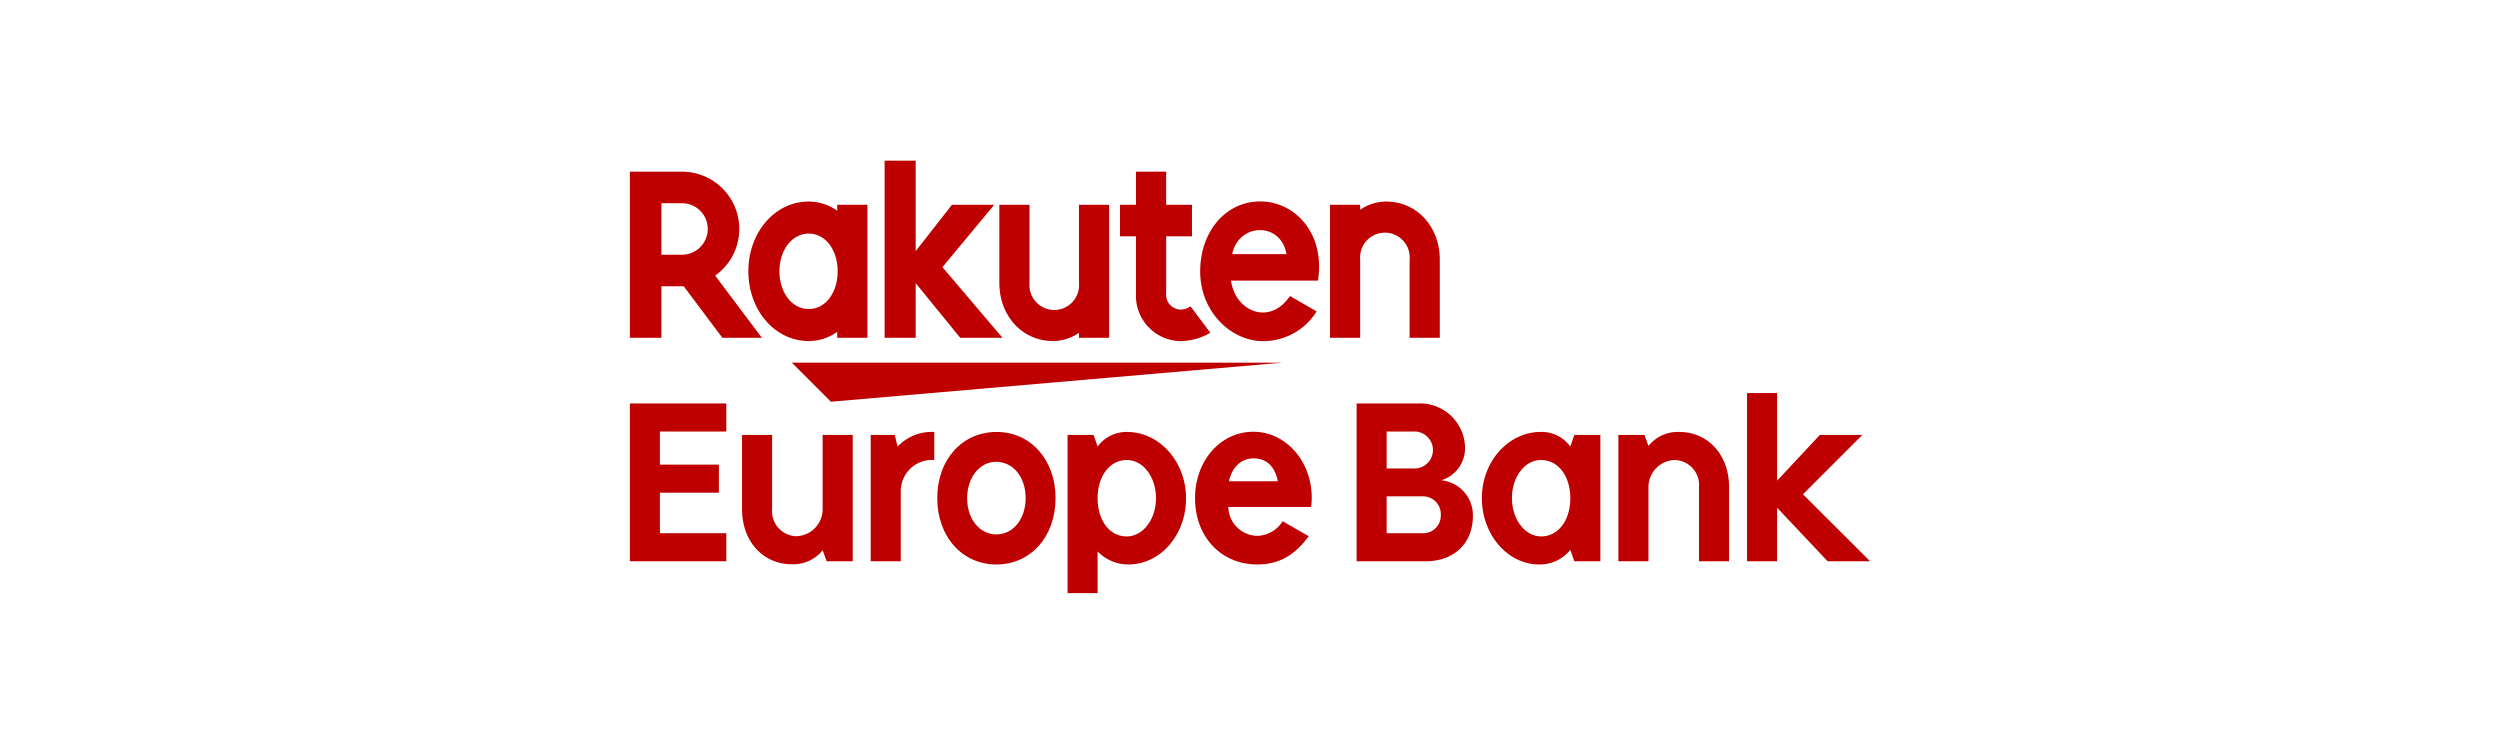 <svg xmlns="http://www.w3.org/2000/svg" width="325" height="98" viewBox="0 0 325 98">
  <defs>
    <style>
      .a {
        fill: #fff;
      }

      .b {
        fill: #bf0000;
      }

      .c {
        fill: none;
      }
    </style>
  </defs>
  <title>logo_europebank_02</title>
  <rect class="a" width="325" height="98"/>
  <g>
    <g>
      <g>
        <polygon class="b" points="166.642 47.151 102.939 47.151 108.013 52.225 166.642 47.151"/>
        <path class="b" d="M108.84,26.626v.767a6.439,6.439,0,0,0-3.7-1.191c-4.463,0-7.853,4.069-7.853,9.067s3.39,9.067,7.853,9.067a6.424,6.424,0,0,0,3.7-1.191v.767h3.923V26.626Zm-3.7,13.548c-2.2,0-3.812-2.167-3.812-4.905s1.611-4.9,3.812-4.9,3.756,2.167,3.756,4.9S107.347,40.174,105.144,40.174Z"/>
        <path class="b" d="M140.266,26.626V36.78a3.227,3.227,0,1,1-6.428,0V26.626h-3.923V36.78c0,4.167,2.85,7.556,7.017,7.556a6.02,6.02,0,0,0,3.334-1.067v.643h3.923V26.626Z"/>
        <path class="b" d="M176.821,43.912V33.757a3.227,3.227,0,1,1,6.429,0V43.912h3.923V33.757c0-4.166-2.85-7.555-7.017-7.555a6.022,6.022,0,0,0-3.335,1.067v-.643H172.9V43.912Z"/>
        <path class="b" d="M85.983,43.912v-6.7h2.9l5.024,6.7h5.136l-6.071-8.081a7.443,7.443,0,0,0-4.314-13.512H81.88V43.912Zm0-17.494h2.678a3.347,3.347,0,1,1,0,6.694H85.983Z"/>
        <path class="b" d="M154.763,39.821a2.325,2.325,0,0,1-1.312.426,1.934,1.934,0,0,1-1.849-2.121v-7.4h3.355v-4.1H151.6V22.318h-3.923v4.308H145.6v4.1h2.076v7.457a5.9,5.9,0,0,0,5.832,6.165,8.085,8.085,0,0,0,3.838-1.088Z"/>
        <polygon class="b" points="122.516 34.729 129.246 26.626 123.746 26.626 119.04 32.648 119.04 20.891 115 20.891 115 43.912 119.04 43.912 119.04 36.811 124.826 43.912 130.322 43.912 122.516 34.729"/>
        <path class="b" d="M163.825,26.188c-4.541,0-7.8,3.99-7.8,9.081,0,5.353,4.088,9.083,8.187,9.083a8.186,8.186,0,0,0,6.948-3.87l-3.465-2c-2.68,3.95-7.146,1.945-7.662-2l11.3,0C172.3,30.271,168.289,26.188,163.825,26.188Zm3.424,6.85h-7.065C161.009,28.989,166.485,28.757,167.249,33.038Z"/>
      </g>
      <g>
        <path class="b" d="M184.331,52.451a5.851,5.851,0,0,1,6.126,5.761,4.341,4.341,0,0,1-3.1,4.222,4.563,4.563,0,0,1,4.119,4.64c0,3.545-2.45,5.891-6.126,5.891h-8.992V52.451ZM180.265,60.9h3.806a2.406,2.406,0,0,0-.052-4.8h-3.754Zm0,8.419h4.823a2.284,2.284,0,0,0,2.215-2.371,2.315,2.315,0,0,0-2.215-2.424h-4.823Z"/>
        <path class="b" d="M204.139,71.479a5.055,5.055,0,0,1-4.041,1.9c-4.119,0-7.455-3.884-7.455-8.628s3.441-8.6,7.664-8.6a4.59,4.59,0,0,1,3.832,1.9l.521-1.512h3.388V72.965H204.66Zm-7.586-6.725c0,2.763,1.695,4.979,3.806,4.979,2.19,0,3.78-2.06,3.78-4.953,0-2.92-1.59-4.978-3.806-4.978C198.222,59.8,196.553,61.991,196.553,64.754Z"/>
        <path class="b" d="M214.3,57.977a4.865,4.865,0,0,1,3.988-1.825c3.78,0,6.491,3,6.491,7.169v9.644h-3.91V63.321a3.246,3.246,0,0,0-3.154-3.519,3.517,3.517,0,0,0-3.415,3.519v9.644h-3.91V56.544h3.389Z"/>
        <path class="b" d="M237.593,72.965l-6.568-6.96v6.96h-3.91V51.1h3.91V62.486l5.551-5.942H242.1l-7.716,7.715,8.733,8.706Z"/>
        <path class="b" d="M85.79,56.1v4.3h7.664V64.05H85.79v5.266h8.628v3.649H81.881V52.451H94.418V56.1Z"/>
        <path class="b" d="M106.943,71.531a4.9,4.9,0,0,1-3.988,1.825c-3.78,0-6.491-3-6.491-7.168V56.544h3.91v9.644a3.247,3.247,0,0,0,3.155,3.519,3.518,3.518,0,0,0,3.414-3.519V56.544h3.909V72.965h-3.388Z"/>
        <path class="b" d="M116.684,58.055a6.138,6.138,0,0,1,4.77-1.9V59.8a4.057,4.057,0,0,0-4.353,4.17v8.993h-3.91V56.544h3.128Z"/>
        <path class="b" d="M137.222,64.754c0,5-3.231,8.628-7.689,8.628s-7.689-3.623-7.689-8.628,3.232-8.6,7.715-8.6C133.991,56.153,137.222,59.776,137.222,64.754Zm-11.494.026c0,2.685,1.615,4.692,3.8,4.692s3.806-2.007,3.806-4.718-1.616-4.718-3.832-4.718C127.343,60.036,125.728,62.069,125.728,64.78Z"/>
        <path class="b" d="M142.691,58.055a4.625,4.625,0,0,1,3.832-1.9c4.222,0,7.663,3.883,7.663,8.627,0,4.77-3.336,8.6-7.507,8.6a5.553,5.553,0,0,1-3.988-1.694v5.421h-3.91V56.544h3.389Zm0,6.7c0,2.919,1.564,4.979,3.78,4.979,2.111,0,3.805-2.216,3.805-4.953,0-2.789-1.668-4.978-3.805-4.978C144.281,59.8,142.691,61.887,142.691,64.754Z"/>
        <path class="b" d="M170.135,69.707c-1.851,2.528-3.936,3.675-6.673,3.675-4.718,0-8.107-3.6-8.107-8.6,0-4.9,3.311-8.654,7.585-8.654,4.223,0,7.585,3.832,7.585,8.576a9.464,9.464,0,0,1-.077,1.2H159.683a3.825,3.825,0,0,0,3.883,3.754,4.03,4.03,0,0,0,3.18-1.9Zm-4.015-7.142c-.39-1.955-1.485-2.972-3.153-2.972-1.59,0-2.79,1.095-3.207,2.972Z"/>
      </g>
    </g>
    <rect class="c" x="81.88" y="22.319" width="161.239" height="50.646"/>
  </g>
</svg>
